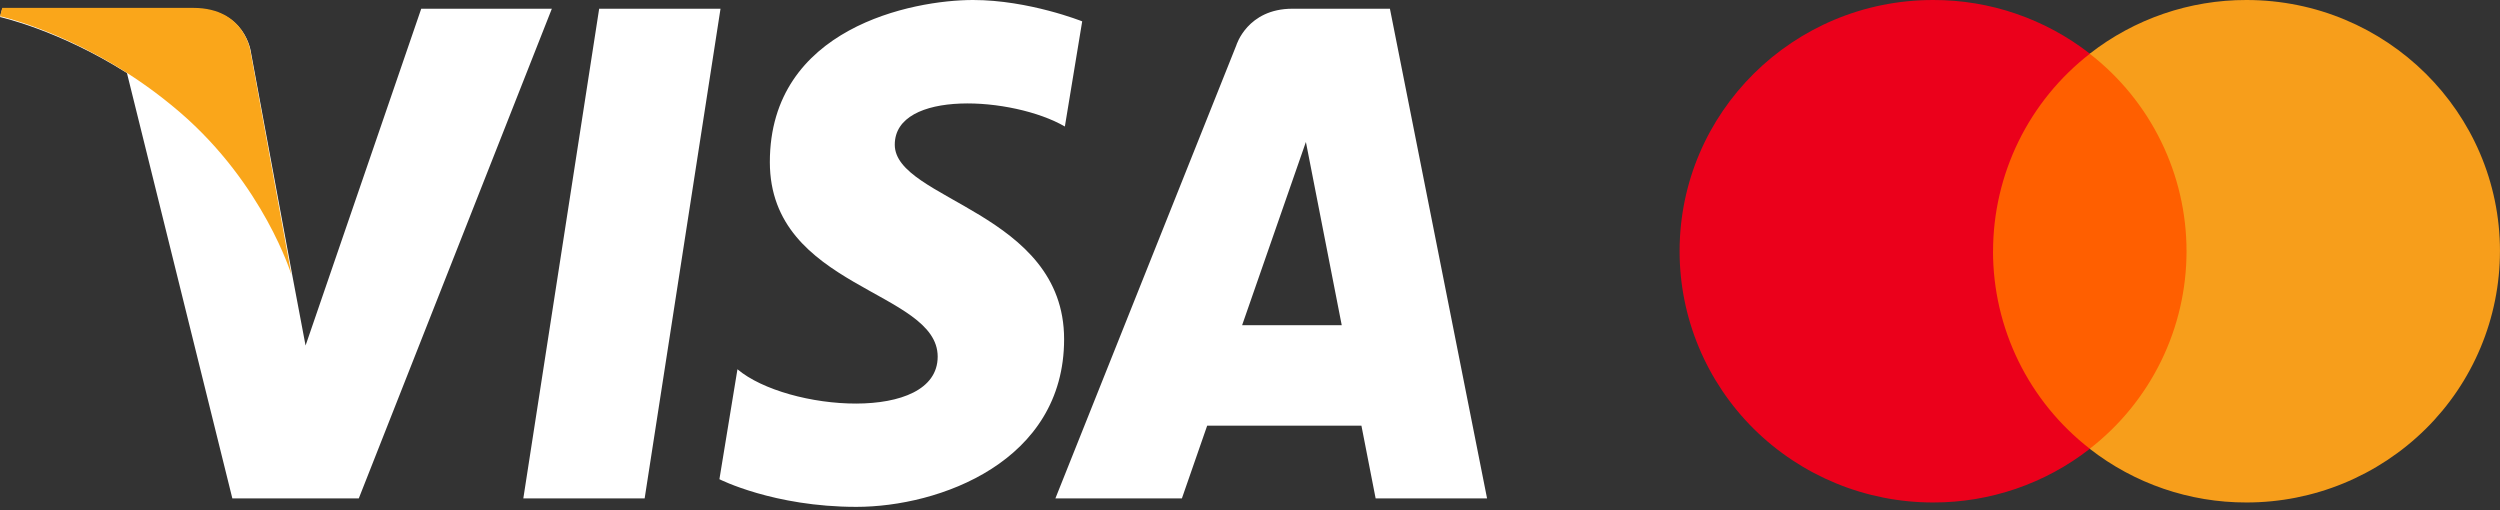 <svg width="98" height="20" viewBox="0 0 98 20" fill="none" xmlns="http://www.w3.org/2000/svg">
<rect x="0" y="0" width="98" height="20" fill="#333333" stroke="none"/>
<path d="M86.269 17.592H77.566V2.105H86.264L86.269 17.592Z" fill="#FF5F00"/>
<path d="M78.128 9.848C78.129 8.354 78.471 6.879 79.129 5.537C79.787 4.195 80.743 3.022 81.924 2.106C80.169 0.737 78.005 -0.005 75.779 2.44839e-05C70.29 2.44839e-05 65.84 4.409 65.84 9.848C65.84 12.46 66.887 14.965 68.75 16.813C70.621 18.663 73.147 19.699 75.779 19.697C78.004 19.702 80.167 18.961 81.922 17.592C80.741 16.677 79.784 15.503 79.126 14.161C78.469 12.819 78.126 11.344 78.126 9.849" fill="#EB001B"/>
<path d="M97.998 9.848C97.997 11.144 97.74 12.426 97.24 13.622C96.741 14.817 96.009 15.902 95.088 16.813C93.216 18.663 90.69 19.7 88.058 19.697C85.833 19.701 83.671 18.96 81.917 17.592C83.098 16.677 84.054 15.503 84.712 14.161C85.37 12.819 85.712 11.344 85.712 9.849C85.712 8.355 85.37 6.88 84.712 5.538C84.054 4.196 83.098 3.022 81.917 2.106C83.672 0.737 85.835 -0.004 88.06 1.72642e-05C93.549 1.72642e-05 97.999 4.409 97.999 9.848" fill="#F79E1B"/>
<path d="M25.27 19.538H20.514L23.487 0.343H28.244L25.27 19.538ZM16.512 0.343L11.978 13.545L11.441 10.702L11.442 10.703L9.841 2.071C9.841 2.071 9.648 0.343 7.585 0.343H0.088L0 0.668C0 0.668 2.293 1.169 4.976 2.862L9.108 19.538H14.064L21.632 0.343H16.512V0.343ZM53.925 19.538H58.293L54.485 0.342H50.661C48.895 0.342 48.465 1.773 48.465 1.773L41.371 19.538H46.33L47.321 16.687H53.368L53.925 19.538ZM48.691 12.748L51.191 5.565L52.596 12.748H48.691ZM41.743 4.959L42.422 0.837C42.422 0.837 40.328 0 38.144 0C35.783 0 30.178 1.084 30.178 6.354C30.178 11.313 36.757 11.375 36.757 13.98C36.757 16.584 30.856 16.118 28.908 14.475L28.201 18.785C28.201 18.785 30.325 19.869 33.57 19.869C36.816 19.869 41.713 18.103 41.713 13.297C41.713 8.307 35.075 7.842 35.075 5.672C35.075 3.502 39.708 3.781 41.743 4.959V4.959Z" fill="white"/>
<path d="M11.424 10.773L9.826 2.054C9.826 2.054 9.633 0.309 7.573 0.309H0.088L0 0.637C0 0.637 3.598 1.429 7.049 4.398C10.348 7.236 11.424 10.773 11.424 10.773Z" fill="#FAA61A"/>
</svg>